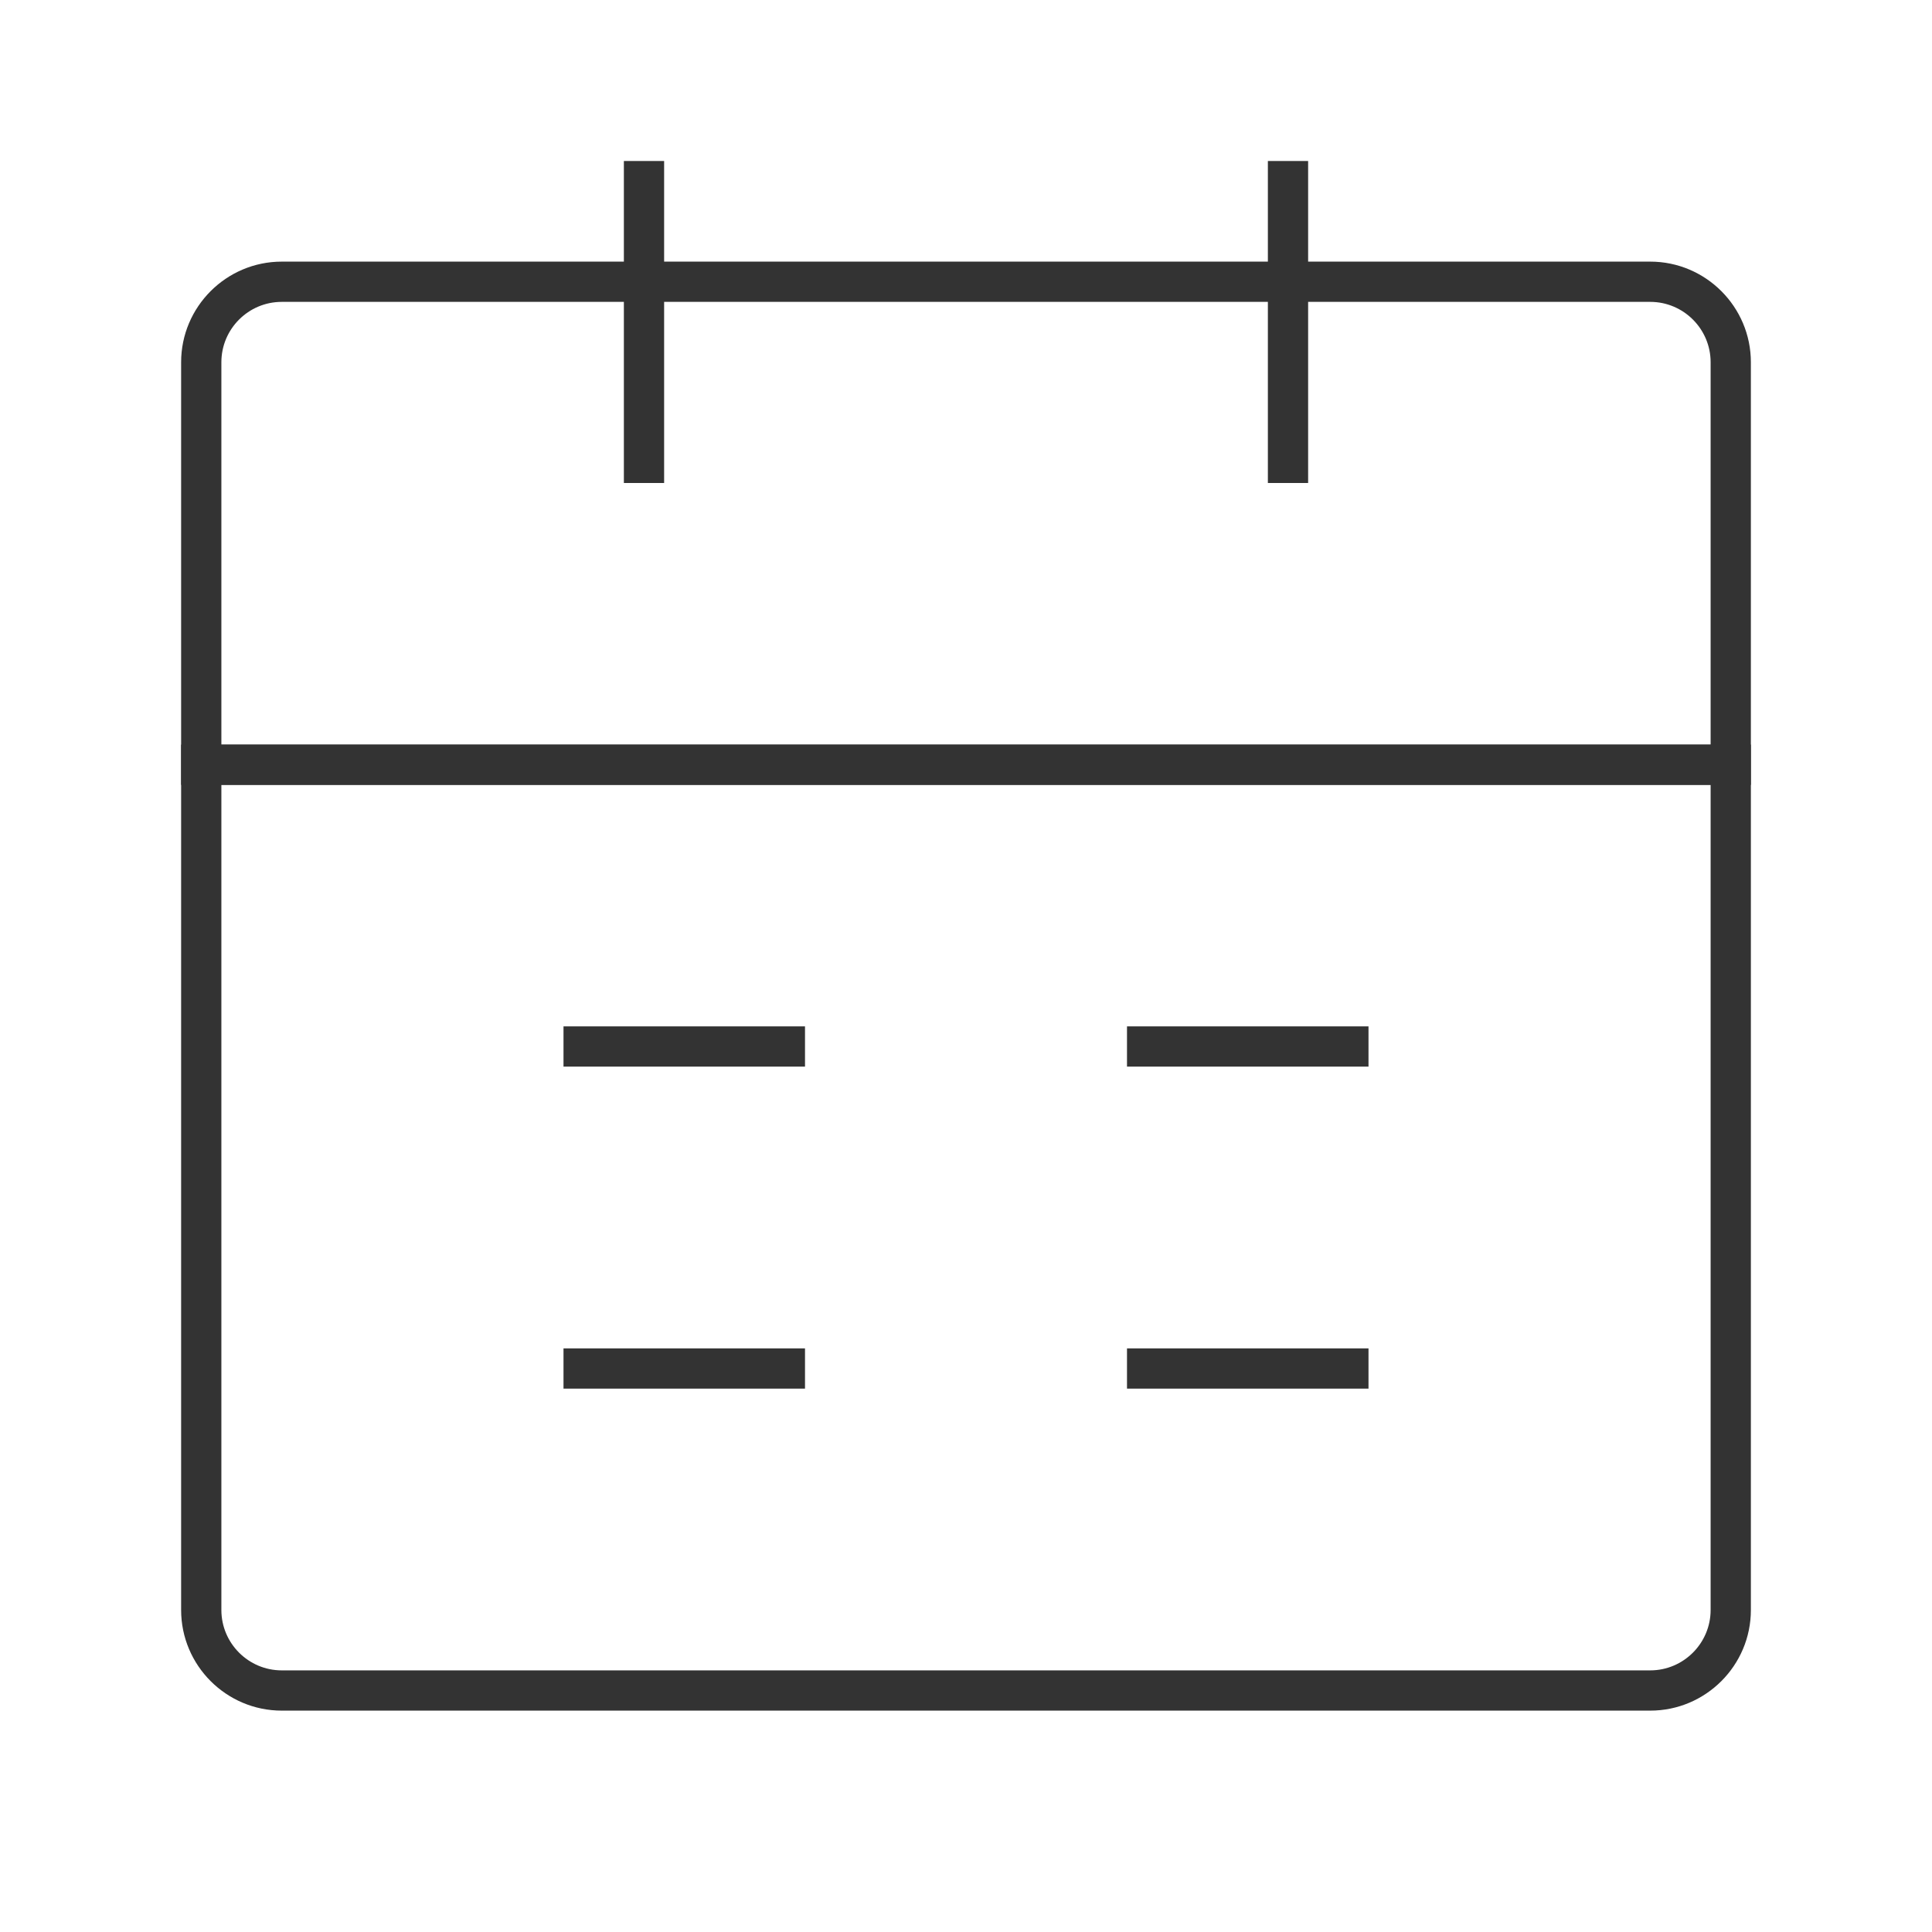<?xml version="1.0" encoding="iso-8859-1"?>
<svg version="1.1" id="&#x56FE;&#x5C42;_1" xmlns="http://www.w3.org/2000/svg" xmlns:xlink="http://www.w3.org/1999/xlink" x="0px"
	 y="0px" viewBox="0 0 24 24" style="enable-background:new 0 0 24 24;" xml:space="preserve">
<path style="fill:#333333;" d="M20.5,21.25h-17c-0.689,0-1.25-0.561-1.25-1.25V9.25h19.5V20C21.75,20.689,21.189,21.25,20.5,21.25z
	 M2.75,9.75V20c0,0.413,0.336,0.75,0.75,0.75h17c0.413,0,0.75-0.337,0.75-0.75V9.75H2.75z"/>
<path style="fill:#333333;" d="M21.75,9.75H2.25V4.5c0-0.689,0.561-1.25,1.25-1.25h17c0.689,0,1.25,0.561,1.25,1.25V9.75z
	 M2.75,9.25h18.5V4.5c0-0.414-0.337-0.75-0.75-0.75h-17c-0.414,0-0.75,0.336-0.75,0.75V9.25z"/>
<rect x="7.75" y="2" style="fill:#333333;" width="0.5" height="4"/>
<rect x="15.75" y="2" style="fill:#333333;" width="0.5" height="4"/>
<rect x="14" y="16.75" style="fill:#333333;" width="3" height="0.5"/>
<rect x="7" y="16.75" style="fill:#333333;" width="3" height="0.5"/>
<rect x="14" y="12.75" style="fill:#333333;" width="3" height="0.5"/>
<rect x="7" y="12.75" style="fill:#333333;" width="3" height="0.5"/>
</svg>






